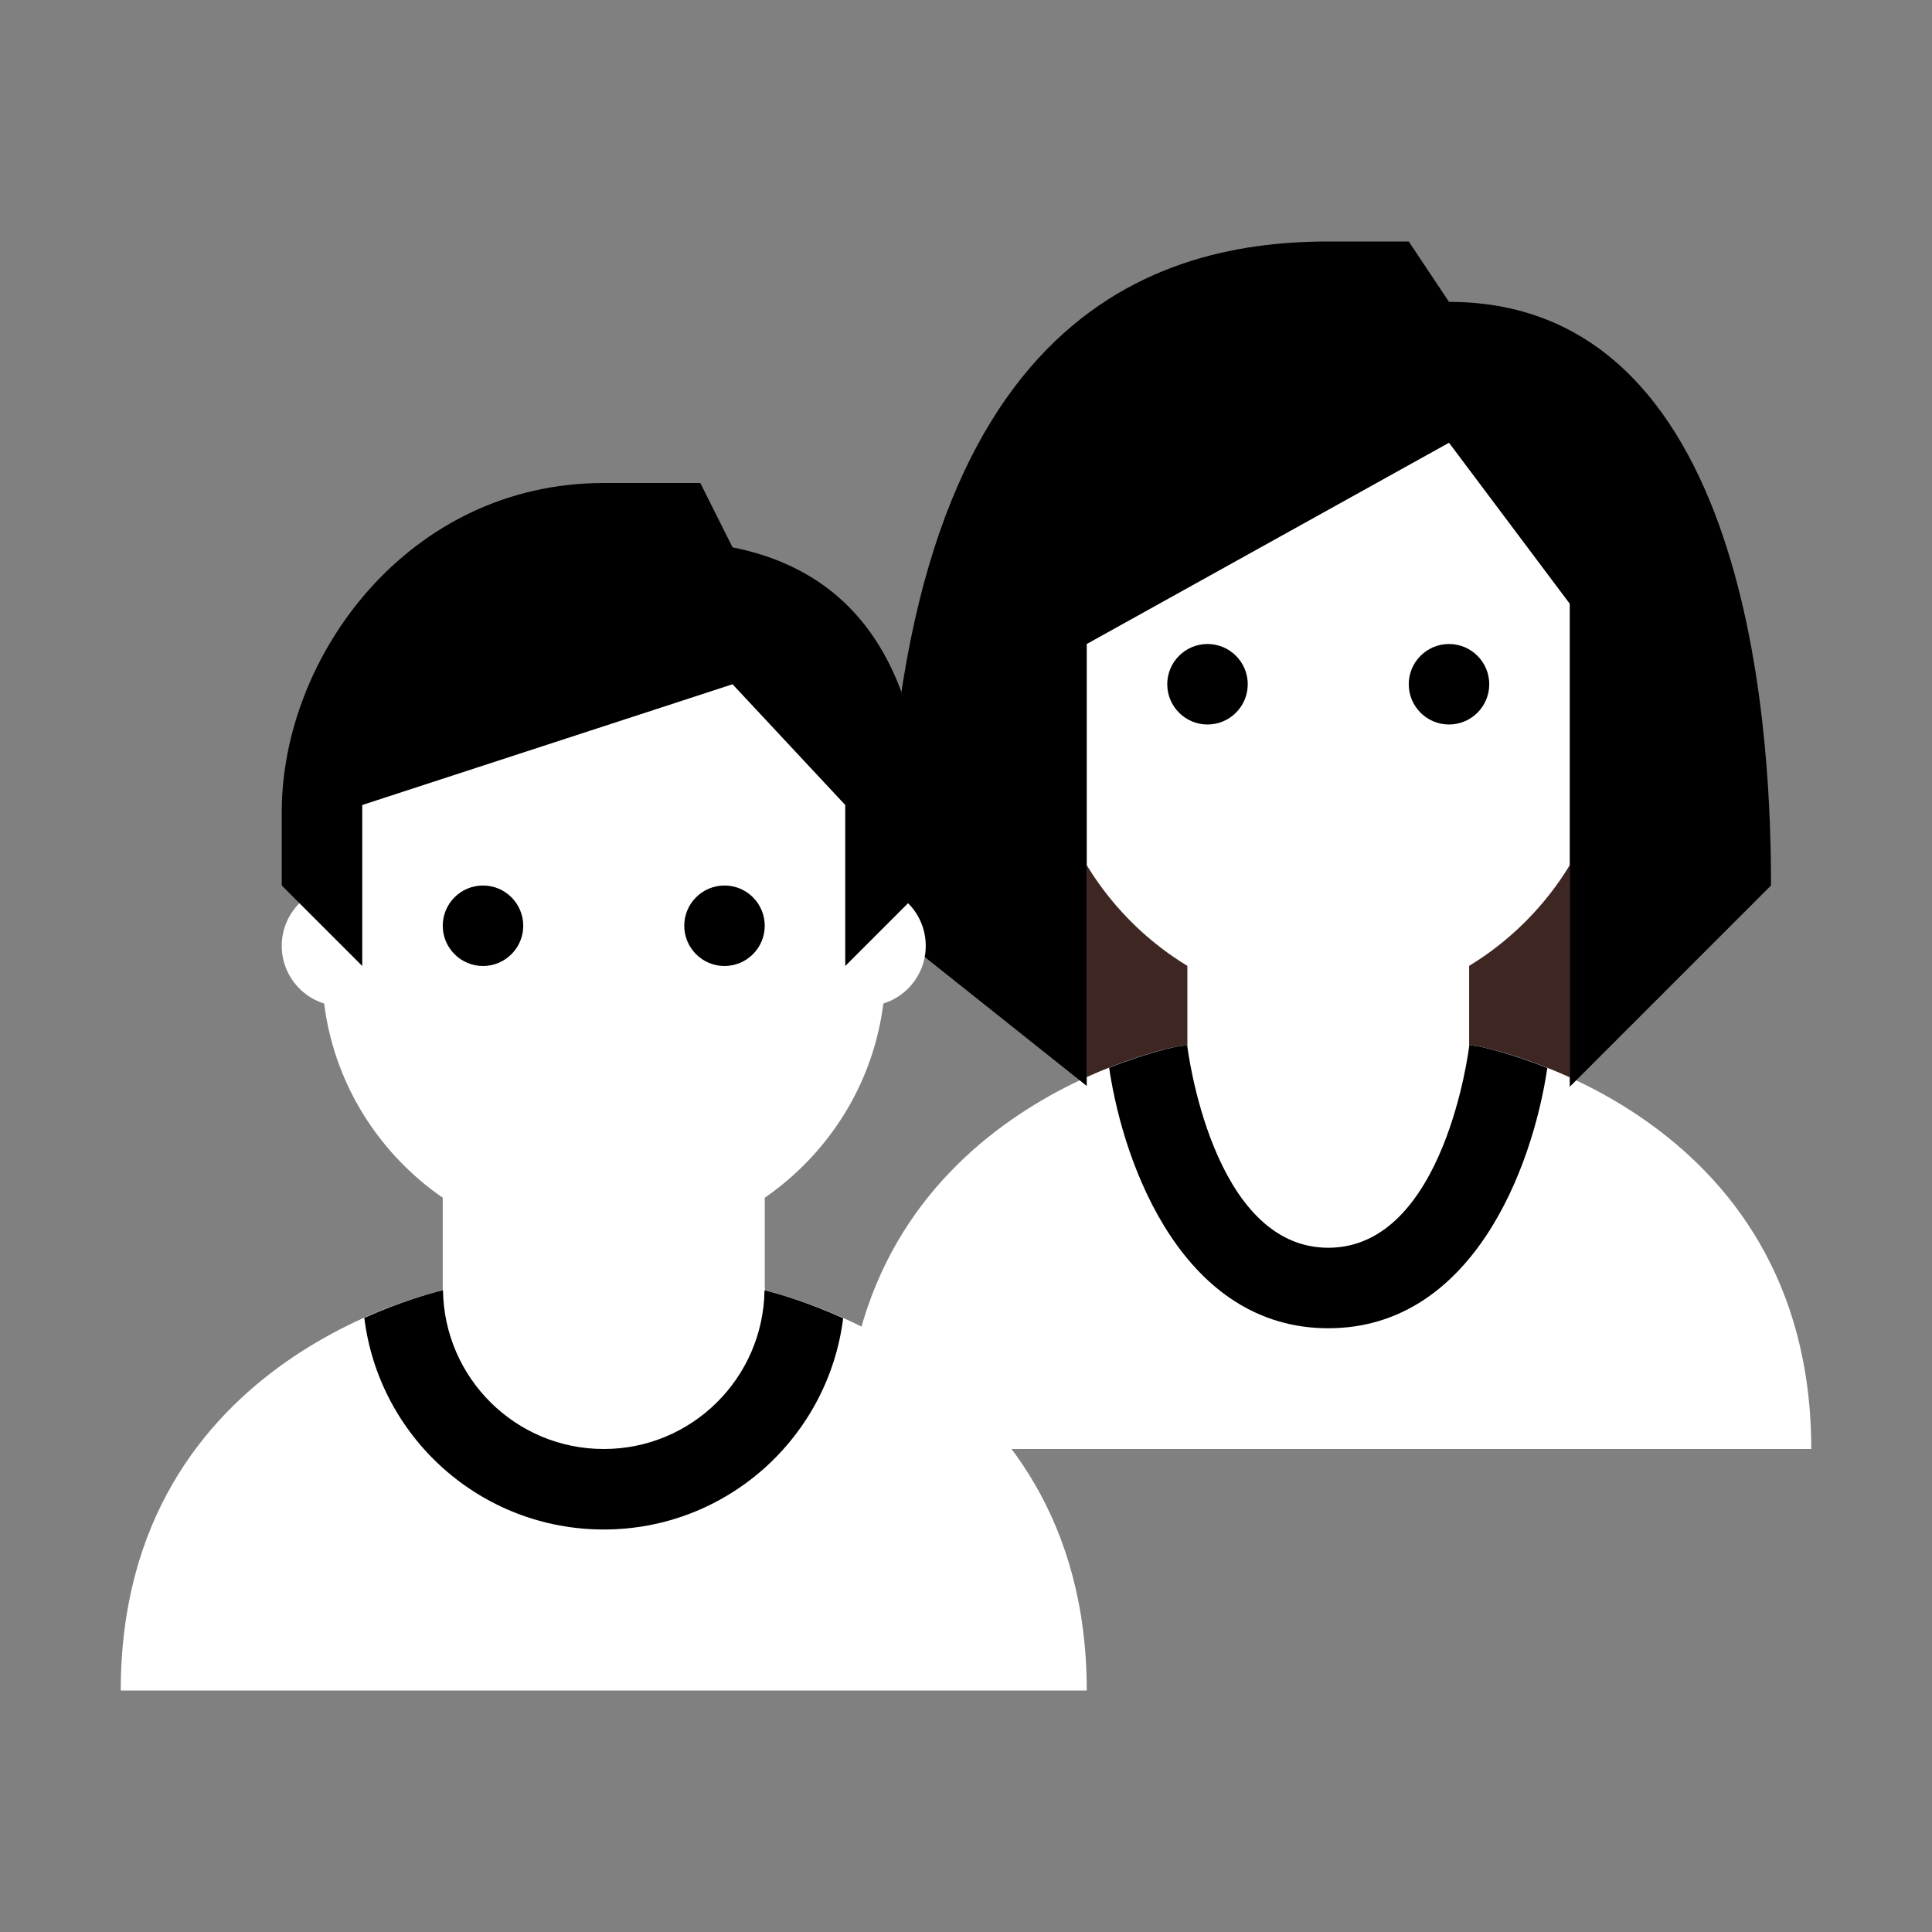 <?xml version="1.0" encoding="iso-8859-1"?><!--
  ~ CoreShop.
  ~
  ~ This source file is subject to the GNU General Public License version 3 (GPLv3)
  ~ For the full copyright and license information, please view the LICENSE.md and gpl-3.0.txt
  ~ files that are distributed with this source code.
  ~
  ~ @copyright  Copyright (c) CoreShop GmbH (https://www.coreshop.org)
  ~ @license    https://www.coreshop.org/license     GPLv3 and CCL
  ~
  -->

<!-- Generator: Adobe Illustrator 19.1.1, SVG Export Plug-In . SVG Version: 6.00 Build 0)  -->
<svg xmlns="http://www.w3.org/2000/svg"  version="1.1" id="Layer_1" x="0px" y="0px" viewBox="0 0 48 48" style="enable-background:new 0 0 48 48;" xml:space="preserve"  >
<rect x="0" y="0" width="48" height="48" fill="#808080" stroke="none"/>
<rect x="27" y="13.25" style="fill:#3E2723;" width="12" height="13.731"/>
<path style="fill:white;" d="M36.75,26L36.75,26c0,0-2.219-0.313-3.75-0.313S29.25,26,29.25,26S21,27.527,21,36h24  C45,27.559,36.75,26,36.75,26"/>
<path style="fill:white;" d="M33,29.75c-1.439,0-3.5-3.75-3.5-3.75v-5h7v5C36.5,26,34.439,29.75,33,29.75"/>
<path style="fill:white;" d="M40,18c0,3.728-3.272,7-7,7c-3.729,0-7-3.272-7-7v-6c0-3.728,14-5.726,14,0V18z M33,31  c2.901,0,3.5-5,3.5-5s-1.864,3-3.5,3s-3.5-3-3.5-3S30.099,31,33,31"/>
<path style="fill:black;" d="M33,33c3.552,0,5.066-3.932,5.443-6.467C37.456,26.14,36.75,26,36.75,26s-0.103-0.014-0.25-0.033V26  c0,0-0.599,5-3.5,5s-3.5-5-3.5-5v-0.033C29.353,25.986,29.25,26,29.25,26s-0.706,0.137-1.694,0.528C27.932,29.063,29.446,33,33,33z"/>
<path style="fill:black;" d="M35,17c0-0.551,0.448-1,1-1s1,0.449,1,1s-0.448,1-1,1S35,17.551,35,17 M29,17c0,0.551,0.448,1,1,1  s1-0.449,1-1s-0.448-1-1-1S29,16.449,29,17"/>
<path style="fill:black;" d="M33,6c-4.556,0-11,2.089-11,17l5,3.98V16l9-5l3,4v12l5-5c0-3.019-0.255-14.5-8-14.5L35,6H33z"/>
<path style="fill:white;" d="M23,23.5c0,0.828-0.672,1.5-1.5,1.5c-0.829,0-1.5-0.672-1.5-1.5s0.671-1.5,1.5-1.5  C22.328,22,23,22.672,23,23.5 M10,23.5c0-0.828-0.672-1.5-1.5-1.5S7,22.672,7,23.5S7.672,25,8.5,25S10,24.328,10,23.5"/>
<path style="fill:white;" d="M19,32c0,0,0,4-4,4s-4-4-4-4"/>
<path style="fill:white;" d="M18.75,32L18.75,32L15,32.77L11.25,32c0,0-8.25,1.527-8.25,10h24C27,33.559,18.75,32,18.75,32"/>
<path style="fill:white;" d="M15,36c-4,0-4-4-4-4v-4h8v4C19,32,19,36,15,36z"/>
<path style="fill:white;" d="M22,19.68c0-5.879-14-3.828-14,0v4.391C8,27.895,11.133,31,15,31c3.866,0,7-3.105,7-6.93V19.68z"/>
<path style="fill:black;" d="M15,38c3.059,0,5.578-2.292,5.948-5.25c-0.884-0.398-1.603-0.607-1.954-0.693  C18.963,34.238,17.19,36,15,36c-2.19,0-3.964-1.762-3.994-3.945c-0.353,0.086-1.071,0.293-1.955,0.688C9.417,35.705,11.939,38,15,38  z"/>
<path style="fill:black;" d="M15,12c-4.86,0-8,4.313-8,8.172V22l2,2v-4l9.2-3l2.8,3v4l2-2v-0.809c0-3.218-0.831-6.803-4.8-7.592  L17.399,12H15z"/>
<path style="fill:black;" d="M17,23c0-0.551,0.448-1,1-1s1,0.449,1,1s-0.448,1-1,1S17,23.551,17,23 M11,23c0,0.551,0.448,1,1,1  s1-0.449,1-1s-0.448-1-1-1S11,22.449,11,23"/>
</svg>
